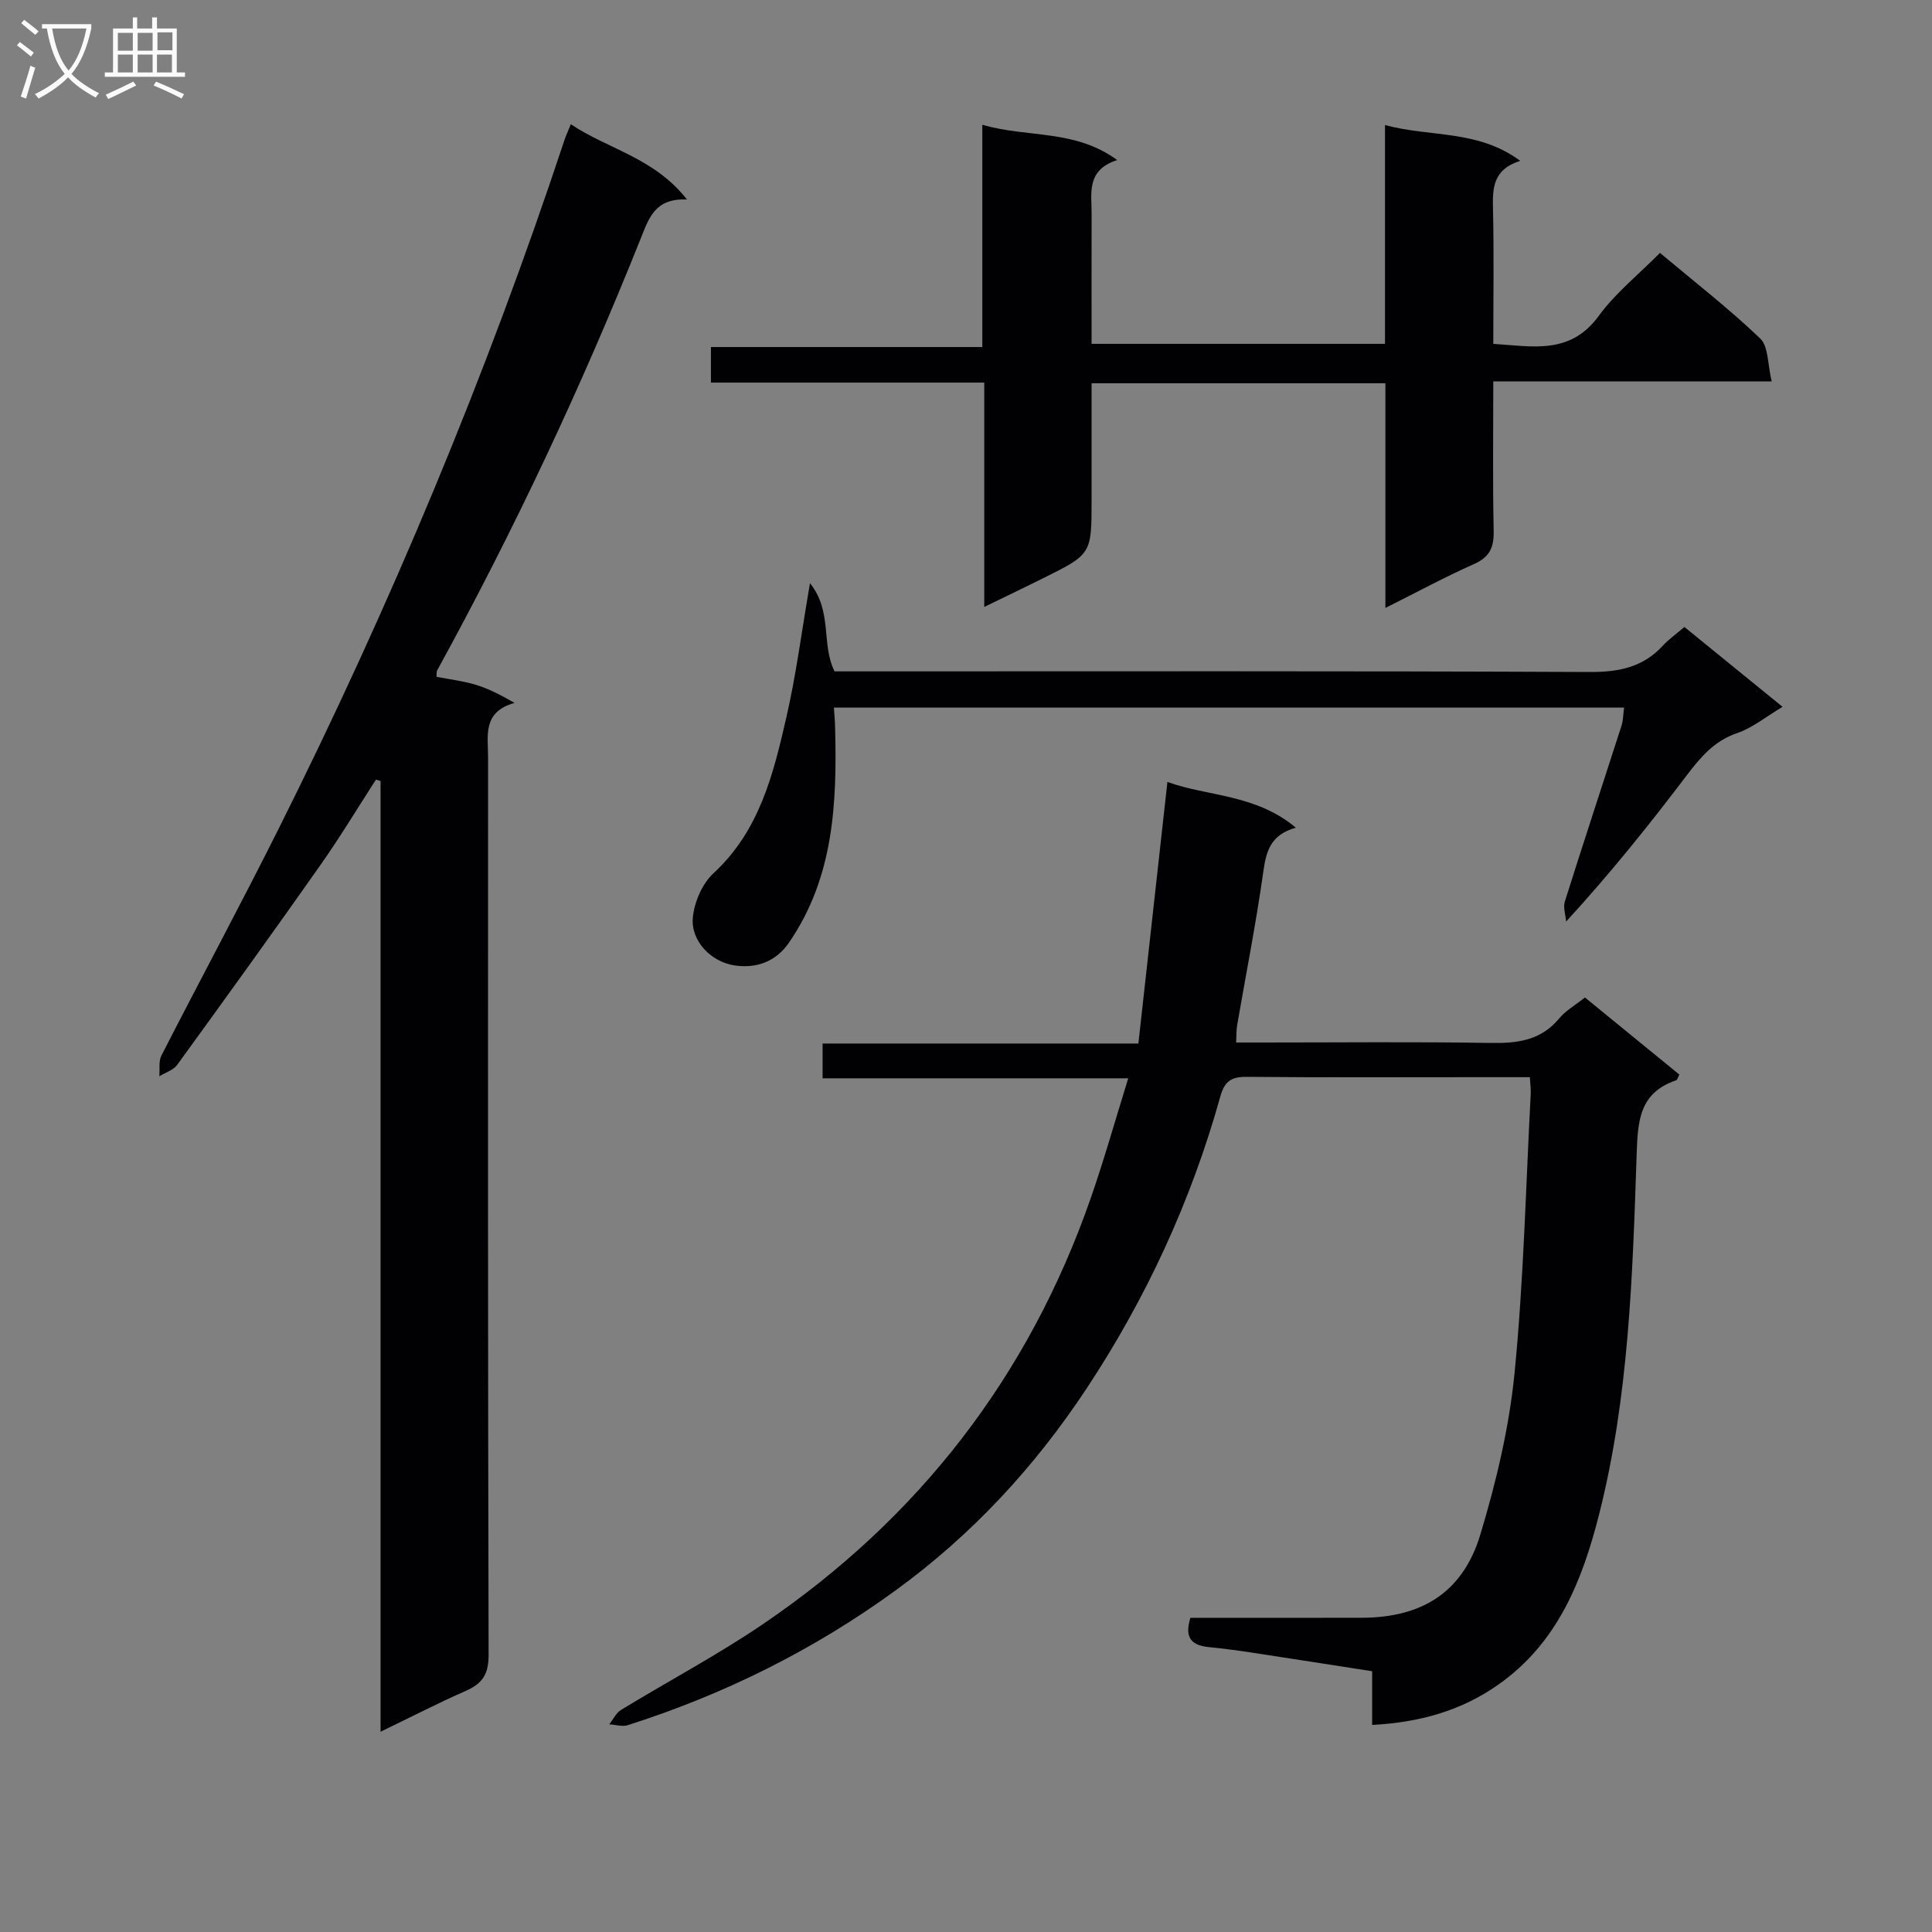 <svg enable-background="new 0 0 400 400" viewBox="0 0 400 400" xmlns="http://www.w3.org/2000/svg"><rect x="0" y="0" width="400" height="400" fill="#808080" stroke="none"/><g fill="#010104"><path d="m328.15 206.52c6.77 5.53 13.18 10.77 19.54 15.96-.33.63-.42 1.1-.65 1.18-7.79 2.64-7.96 8.62-8.2 15.71-.84 24.89-1.6 49.85-7.77 74.19-3.49 13.76-8.61 26.6-20.85 35.22-7.71 5.43-16.33 7.83-26.13 8.35 0-3.76 0-7.19 0-11.12-8.51-1.32-16.65-2.6-24.8-3.84-2.95-.45-5.92-.85-8.89-1.14-3.37-.33-5.33-1.61-3.94-6.08h7.51c9.33 0 18.66.02 27.99-.01 12.47-.04 20.91-5.27 24.53-17.23 3.29-10.91 5.98-22.21 7.09-33.51 1.88-19.16 2.32-38.47 3.34-57.72.05-.97-.09-1.94-.18-3.46-3.84 0-7.45 0-11.07 0-15.83 0-31.66.08-47.49-.07-3.18-.03-4.62.82-5.52 4.05-6.03 21.62-15.35 41.8-27.71 60.5-10.72 16.22-23.74 30.3-39.56 41.8-16.97 12.34-35.46 21.51-55.39 27.87-1.15.37-2.57-.09-3.86-.17.81-1.02 1.42-2.37 2.47-3 9.78-5.97 19.96-11.35 29.42-17.79 32.22-21.91 54.97-51.29 67.8-88.16 2.77-7.95 5.05-16.08 7.76-24.8-21.51 0-42.21 0-63.28 0 0-2.54 0-4.6 0-7.2h65.38c2.01-18.12 3.98-35.87 6.01-54.15 8.41 3.03 18.24 2.48 26.59 9.46-5.25 1.48-6.14 4.88-6.73 9.08-1.5 10.67-3.6 21.25-5.43 31.87-.16.95-.12 1.95-.2 3.53h5.58c15.66 0 31.33-.17 46.98.09 5.59.1 10.49-.46 14.32-5.07 1.33-1.62 3.29-2.72 5.34-4.34z"/><path d="m78.79 358.54c0-66.21 0-131.53 0-196.85-.32-.09-.64-.18-.96-.27-3.82 5.91-7.46 11.96-11.51 17.71-9.75 13.86-19.67 27.61-29.63 41.33-.8 1.1-2.44 1.6-3.7 2.37.12-1.44-.18-3.1.43-4.29 8.02-15.68 16.38-31.19 24.26-46.94 23.08-46.13 42.95-93.61 59.18-142.59.31-.93.73-1.81 1.32-3.29 7.74 5.19 17.27 6.92 24.05 15.59-6.54-.32-7.85 3.75-9.49 7.85-12.26 30.74-26.32 60.64-42.24 89.66-.14.25-.07.62-.13 1.31 2.68.52 5.46.84 8.1 1.64 2.61.78 5.08 2.04 8.06 3.76-6.68 1.86-5.48 6.79-5.48 11.19-.01 61.97-.05 123.94.11 185.91.01 4-1.28 5.93-4.71 7.44-5.69 2.5-11.25 5.37-17.66 8.47z"/><path d="m286.83 125.87c0-15.96 0-31.07 0-46.52-20.29 0-40.19 0-60.83 0v24.13c0 11.22.01 11.24-9.95 16.2-3.81 1.9-7.65 3.73-12.27 5.98 0-15.85 0-30.89 0-46.45-19.13 0-37.68 0-56.59 0 0-2.58 0-4.65 0-7.36h56.19c0-15.49 0-30.37 0-46.02 9.45 2.75 19.15.88 27.92 7.31-6.46 2.08-5.28 6.88-5.29 11.19-.03 8.82-.01 17.64-.01 26.86h60.75c0-15.03 0-29.8 0-45.3 9.39 2.55 19.2.9 28 7.41-5.74 1.81-5.74 5.75-5.64 10.05.21 9.14.06 18.29.06 27.84 8.15.52 15.92 2.31 21.82-5.77 3.48-4.77 8.26-8.58 12.69-13.06 7.22 6.06 14.31 11.56 20.76 17.73 1.73 1.66 1.51 5.36 2.37 8.87-19.7 0-38.42 0-57.64 0 0 10.71-.14 20.83.08 30.94.07 3.41-.79 5.43-4.07 6.88-5.89 2.61-11.58 5.7-18.35 9.09z"/><path d="m167.7 120.74c4.73 5.95 2.26 12.54 5.08 18.26h5.46c50.29 0 100.59-.1 150.88.13 6.02.03 11.03-.96 15.15-5.45 1.23-1.34 2.75-2.4 4.47-3.87 6.67 5.43 13.33 10.84 20.32 16.53-3.43 2.04-6.2 4.35-9.4 5.44-4.75 1.62-7.55 4.95-10.41 8.71-7.73 10.19-15.71 20.18-25 30.31-.11-1.39-.65-2.91-.27-4.14 3.84-12.18 7.84-24.3 11.75-36.45.34-1.06.32-2.24.52-3.71-54.54 0-108.74 0-163.6 0 .09 1.4.22 2.77.25 4.15.4 15.6-.24 30.98-9.55 44.51-2.76 4.01-6.8 5.36-11.2 4.73-5-.71-9.14-5.14-8.71-9.88.29-3.21 1.94-7.05 4.27-9.2 9.56-8.82 12.42-20.59 15.12-32.39 1.99-8.67 3.12-17.53 4.87-27.68z"/></g><path d="m6.4 11.7c-1-.8-1.9-1.6-2.9-2.3l.6-.7c.9.7 1.9 1.4 2.9 2.2zm-2.1 8.3c.7-2.1 1.4-4.2 2-6.4.2.1.6.3 1 .4-.7 2.3-1.3 4.4-1.9 6.4zm3-12.8c-1.1-.9-2.1-1.7-2.9-2.4l.6-.7c1 .8 2 1.5 3 2.4zm1.4-1.3v-.9h10.2v.9c-.9 4.2-2.3 7.3-4.1 9.4 1.3 1.4 3.2 2.7 5.7 4-.2.2-.4.5-.7.9-2.5-1.4-4.4-2.7-5.7-4.2-1.4 1.5-3.5 3-6.1 4.4 0 0 0 0-.1-.1-.3-.4-.5-.7-.7-.8 2.7-1.3 4.7-2.8 6.2-4.2-1.8-2.2-3-5.3-3.7-9.4zm9.2 0h-7.1c.6 3.8 1.7 6.7 3.4 8.7 1.7-2 2.9-4.8 3.7-8.7z" fill="#fbfafa"/><path d="m31.6 3.6h.9v2.3h4.1v9.1h1.7v.9h-16.6v-.9h1.7v-9.1h4.1v-2.3h.9v2.3h3.1v-2.3zm-4 13.3.6.8c-1.9.9-3.8 1.9-5.8 2.8-.2-.3-.3-.6-.5-.9 2-.9 3.9-1.8 5.7-2.7zm-3.2-10.1v3.7h3.1v-3.7zm0 4.5v3.7h3.1v-3.7zm4.1-4.5v3.7h3.1v-3.7zm0 4.5v3.7h3.1v-3.7zm9.1 9.1c-2.1-1.1-4.1-2-5.8-2.7l.5-.8c2.2.9 4.1 1.8 5.8 2.6zm-1.9-13.7h-3.1v3.7h3.1v-3.6zm-3.2 4.6v3.7h3.1v-3.7z" fill="#fbfafa"/></svg>